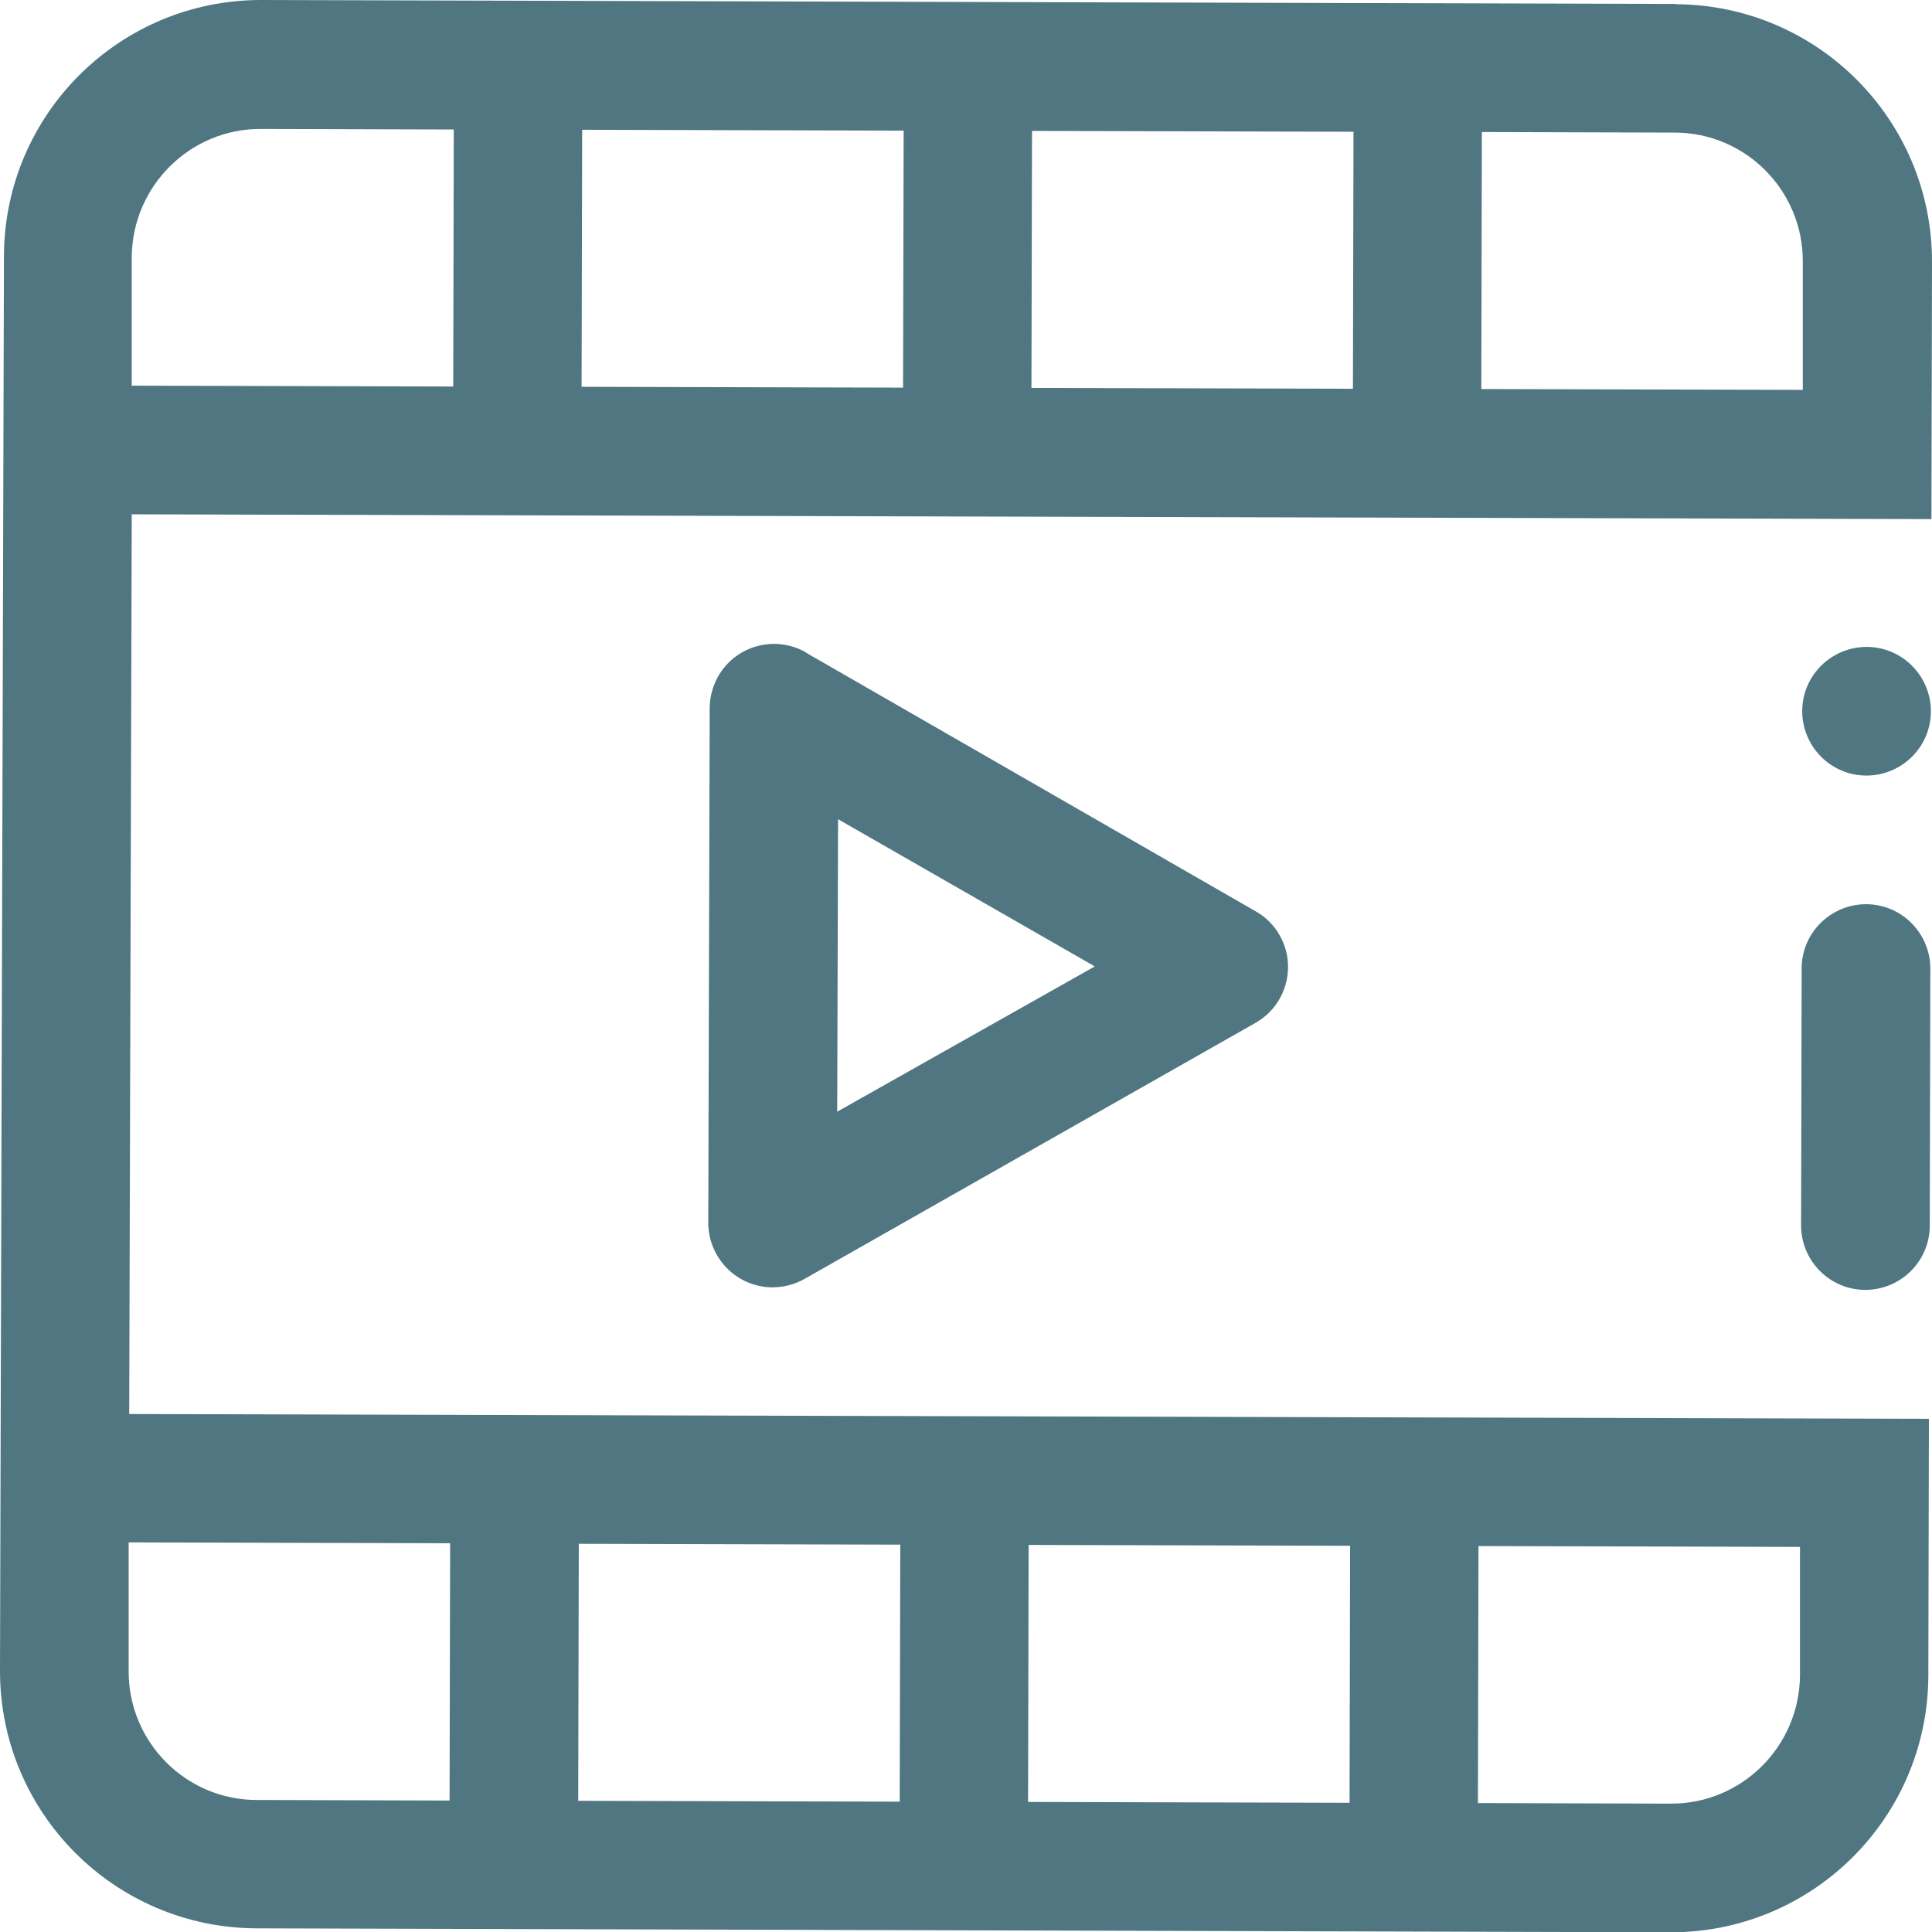 <?xml version="1.0" encoding="UTF-8"?>
<svg id="Laag_2" data-name="Laag 2" xmlns="http://www.w3.org/2000/svg" viewBox="0 0 68.63 68.63">
  <defs>
    <style>
      .cls-1 {
        fill: #043c4c;
      }

      .cls-2 {
        opacity: .7;
      }
    </style>
  </defs>
  <g id="Layer_19" data-name="Layer 19">
    <g id="SVGRepo_iconCarrier" data-name="SVGRepo iconCarrier" class="cls-2">
      <path class="cls-1" d="m28.64,23.18c-1.09-.63-2.49-.26-3.12.83-.2.35-.31.75-.31,1.15l-.05,18.27c0,1.26,1.01,2.29,2.27,2.3.4,0,.8-.1,1.15-.3l16.01-9.09c1.1-.62,1.49-2.01.87-3.11-.2-.36-.5-.66-.86-.86l-15.96-9.18Zm1.1,16.31l.03-10.39,9.12,5.23-9.15,5.16Z"/>
      <path class="cls-1" d="m59.52.14L9.29,0C4.25-.01.15,4.06.14,9.11L0,59.34c-.01,5.04,4.06,9.14,9.11,9.16l50.23.14c5.04.01,9.14-4.06,9.16-9.11l.02-9.13-63.93-.17.09-31.96,63.93.17.02-9.13c.01-5.04-4.06-9.14-9.11-9.16Zm-7,54.78l11.42.03v4.57c-.02,2.52-2.07,4.56-4.59,4.55l-6.85-.02.02-9.13Zm-15.98-.04l11.42.03-.02,9.13-11.42-.03.02-9.13Zm-15.98-.04l11.42.03-.02,9.13-11.42-.03.02-9.13Zm-4.57-.01l-.02,9.13-6.85-.02c-2.52,0-4.56-2.06-4.55-4.58v-4.57s11.43.03,11.43.03Zm.11-41.1l-11.42-.03v-4.57c.02-2.52,2.07-4.56,4.59-4.55l6.85.02-.02,9.13Zm15.98.04l-11.42-.03.02-9.13,11.42.03-.02,9.13Zm15.98.04l-11.42-.03.02-9.13,11.42.03-.02,9.13Zm15.98.04l-11.42-.03.02-9.13,6.85.02c2.52,0,4.56,2.06,4.55,4.58v4.57Z"/>
      <path class="cls-1" d="m64.02,25.26c0,1.26,1.02,2.29,2.28,2.29,1.26,0,2.29-1.02,2.29-2.28s-1.02-2.29-2.28-2.29c-1.26,0-2.29,1.02-2.29,2.28Z"/>
      <path class="cls-1" d="m66.29,32.12c-1.26,0-2.29,1.02-2.29,2.28l-.02,9.13c0,1.26,1.02,2.29,2.28,2.29,1.26,0,2.29-1.02,2.29-2.28l.02-9.13c0-1.26-1.02-2.29-2.28-2.29Z"/>
    </g>
  </g>
</svg>